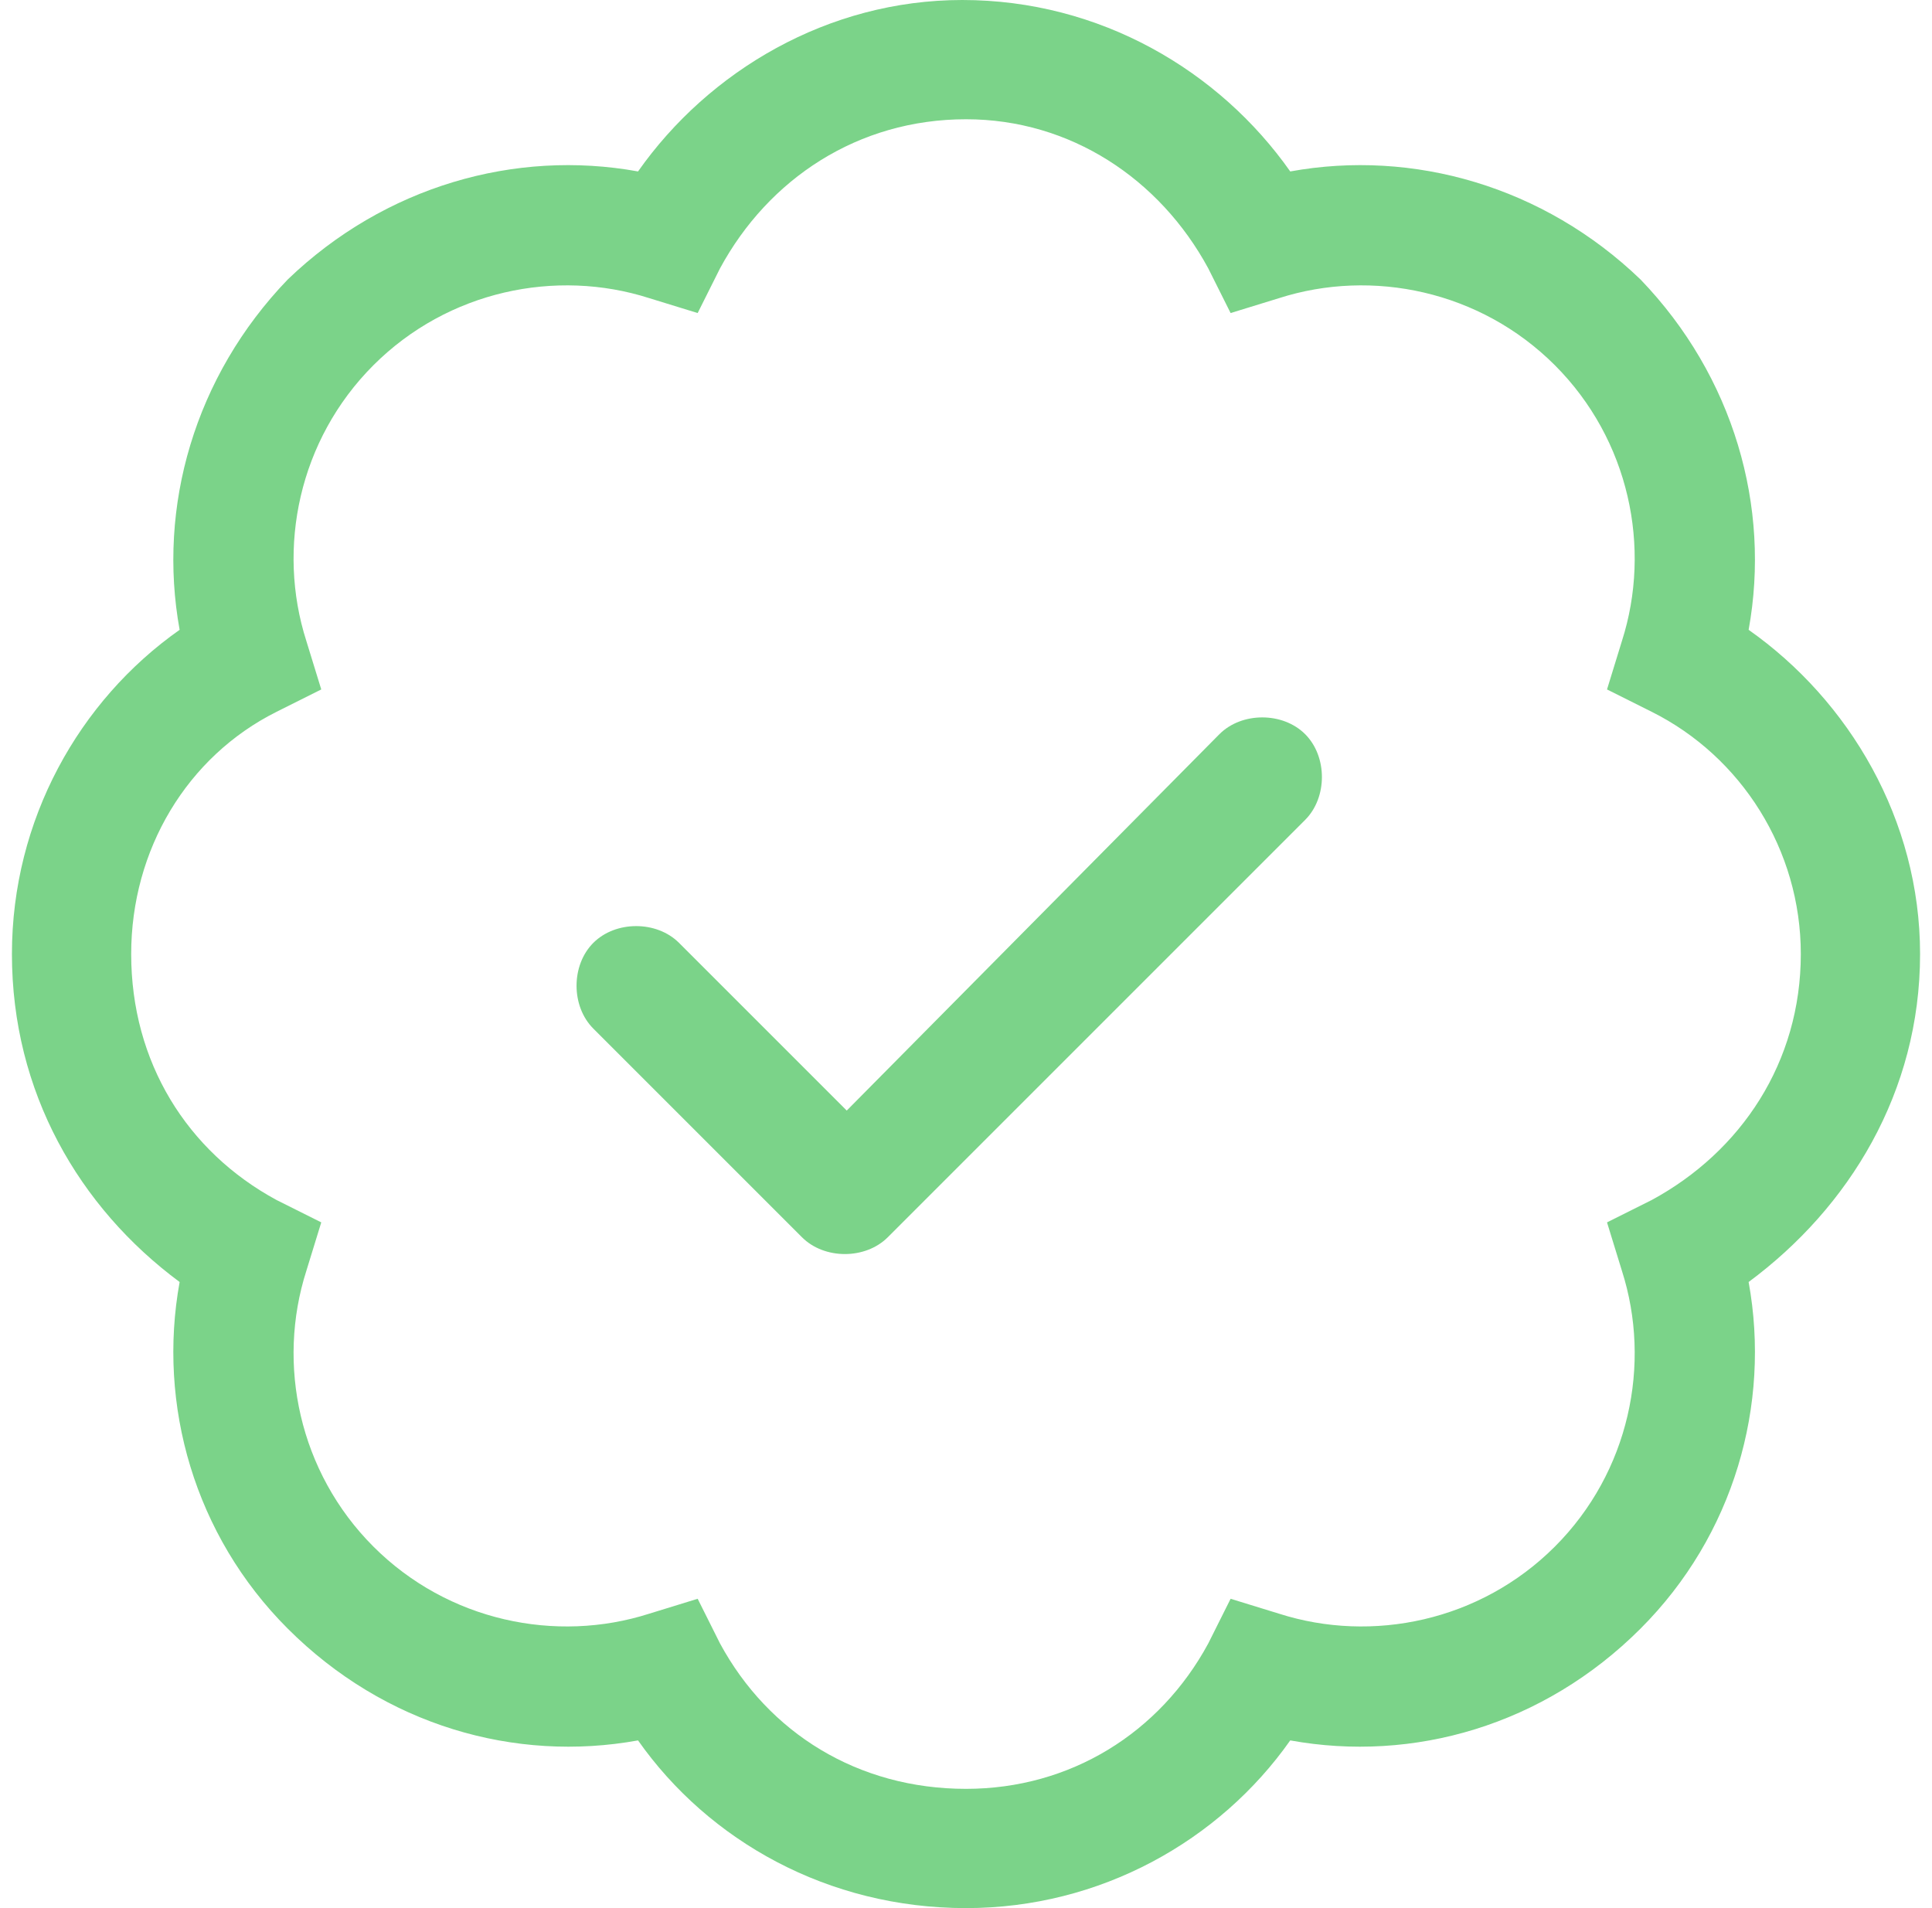 <svg width="81" height="80" viewBox="0 0 81 80" fill="none" xmlns="http://www.w3.org/2000/svg">
<path d="M37.219 51.875C36.281 52.812 34.562 52.812 33.625 51.875L24.875 43.125C23.938 42.188 23.938 40.469 24.875 39.531C25.812 38.594 27.531 38.594 28.469 39.531L35.5 46.562L51.125 30.781C52.062 29.844 53.781 29.844 54.719 30.781C55.656 31.719 55.656 33.438 54.719 34.375L37.219 51.875ZM54.094 7.188C59.25 6.25 64.719 7.812 68.781 11.719C72.688 15.781 74.25 21.25 73.312 26.406C77.531 29.375 80.5 34.375 80.5 40C80.5 45.781 77.531 50.625 73.312 53.75C74.25 58.906 72.688 64.375 68.781 68.281C64.719 72.344 59.25 73.906 54.094 72.969C51.125 77.188 46.125 80 40.5 80C34.719 80 29.719 77.188 26.75 72.969C21.594 73.906 16.125 72.344 12.062 68.281C8.156 64.375 6.594 58.906 7.531 53.75C3.312 50.625 0.5 45.781 0.5 40C0.5 34.375 3.312 29.375 7.531 26.406C6.594 21.25 8.156 15.781 12.062 11.719C16.125 7.812 21.594 6.25 26.75 7.188C29.719 2.969 34.719 0 40.344 0C46.125 0 51.125 2.969 54.094 7.188ZM29.25 13.125L27.219 12.5C23.312 11.25 18.781 12.188 15.656 15.312C12.531 18.438 11.594 22.969 12.844 26.875L13.469 28.906L11.594 29.844C7.844 31.719 5.5 35.625 5.5 40C5.5 44.531 7.844 48.281 11.594 50.312L13.469 51.25L12.844 53.281C11.594 57.188 12.531 61.719 15.656 64.844C18.781 67.969 23.312 68.906 27.219 67.656L29.25 67.031L30.188 68.906C32.219 72.656 35.969 75 40.5 75C44.875 75 48.625 72.656 50.656 68.906L51.594 67.031L53.625 67.656C57.531 68.906 62.062 67.969 65.188 64.844C68.312 61.719 69.25 57.188 68 53.281L67.375 51.25L69.25 50.312C73 48.281 75.5 44.531 75.5 40C75.5 35.625 73 31.719 69.25 29.844L67.375 28.906L68 26.875C69.25 22.969 68.312 18.438 65.188 15.312C62.062 12.188 57.531 11.25 53.625 12.5L51.594 13.125L50.656 11.25C48.625 7.5 44.875 5 40.5 5C35.969 5 32.219 7.5 30.188 11.25L29.25 13.125Z" fill="#7BD389"/>
</svg>
